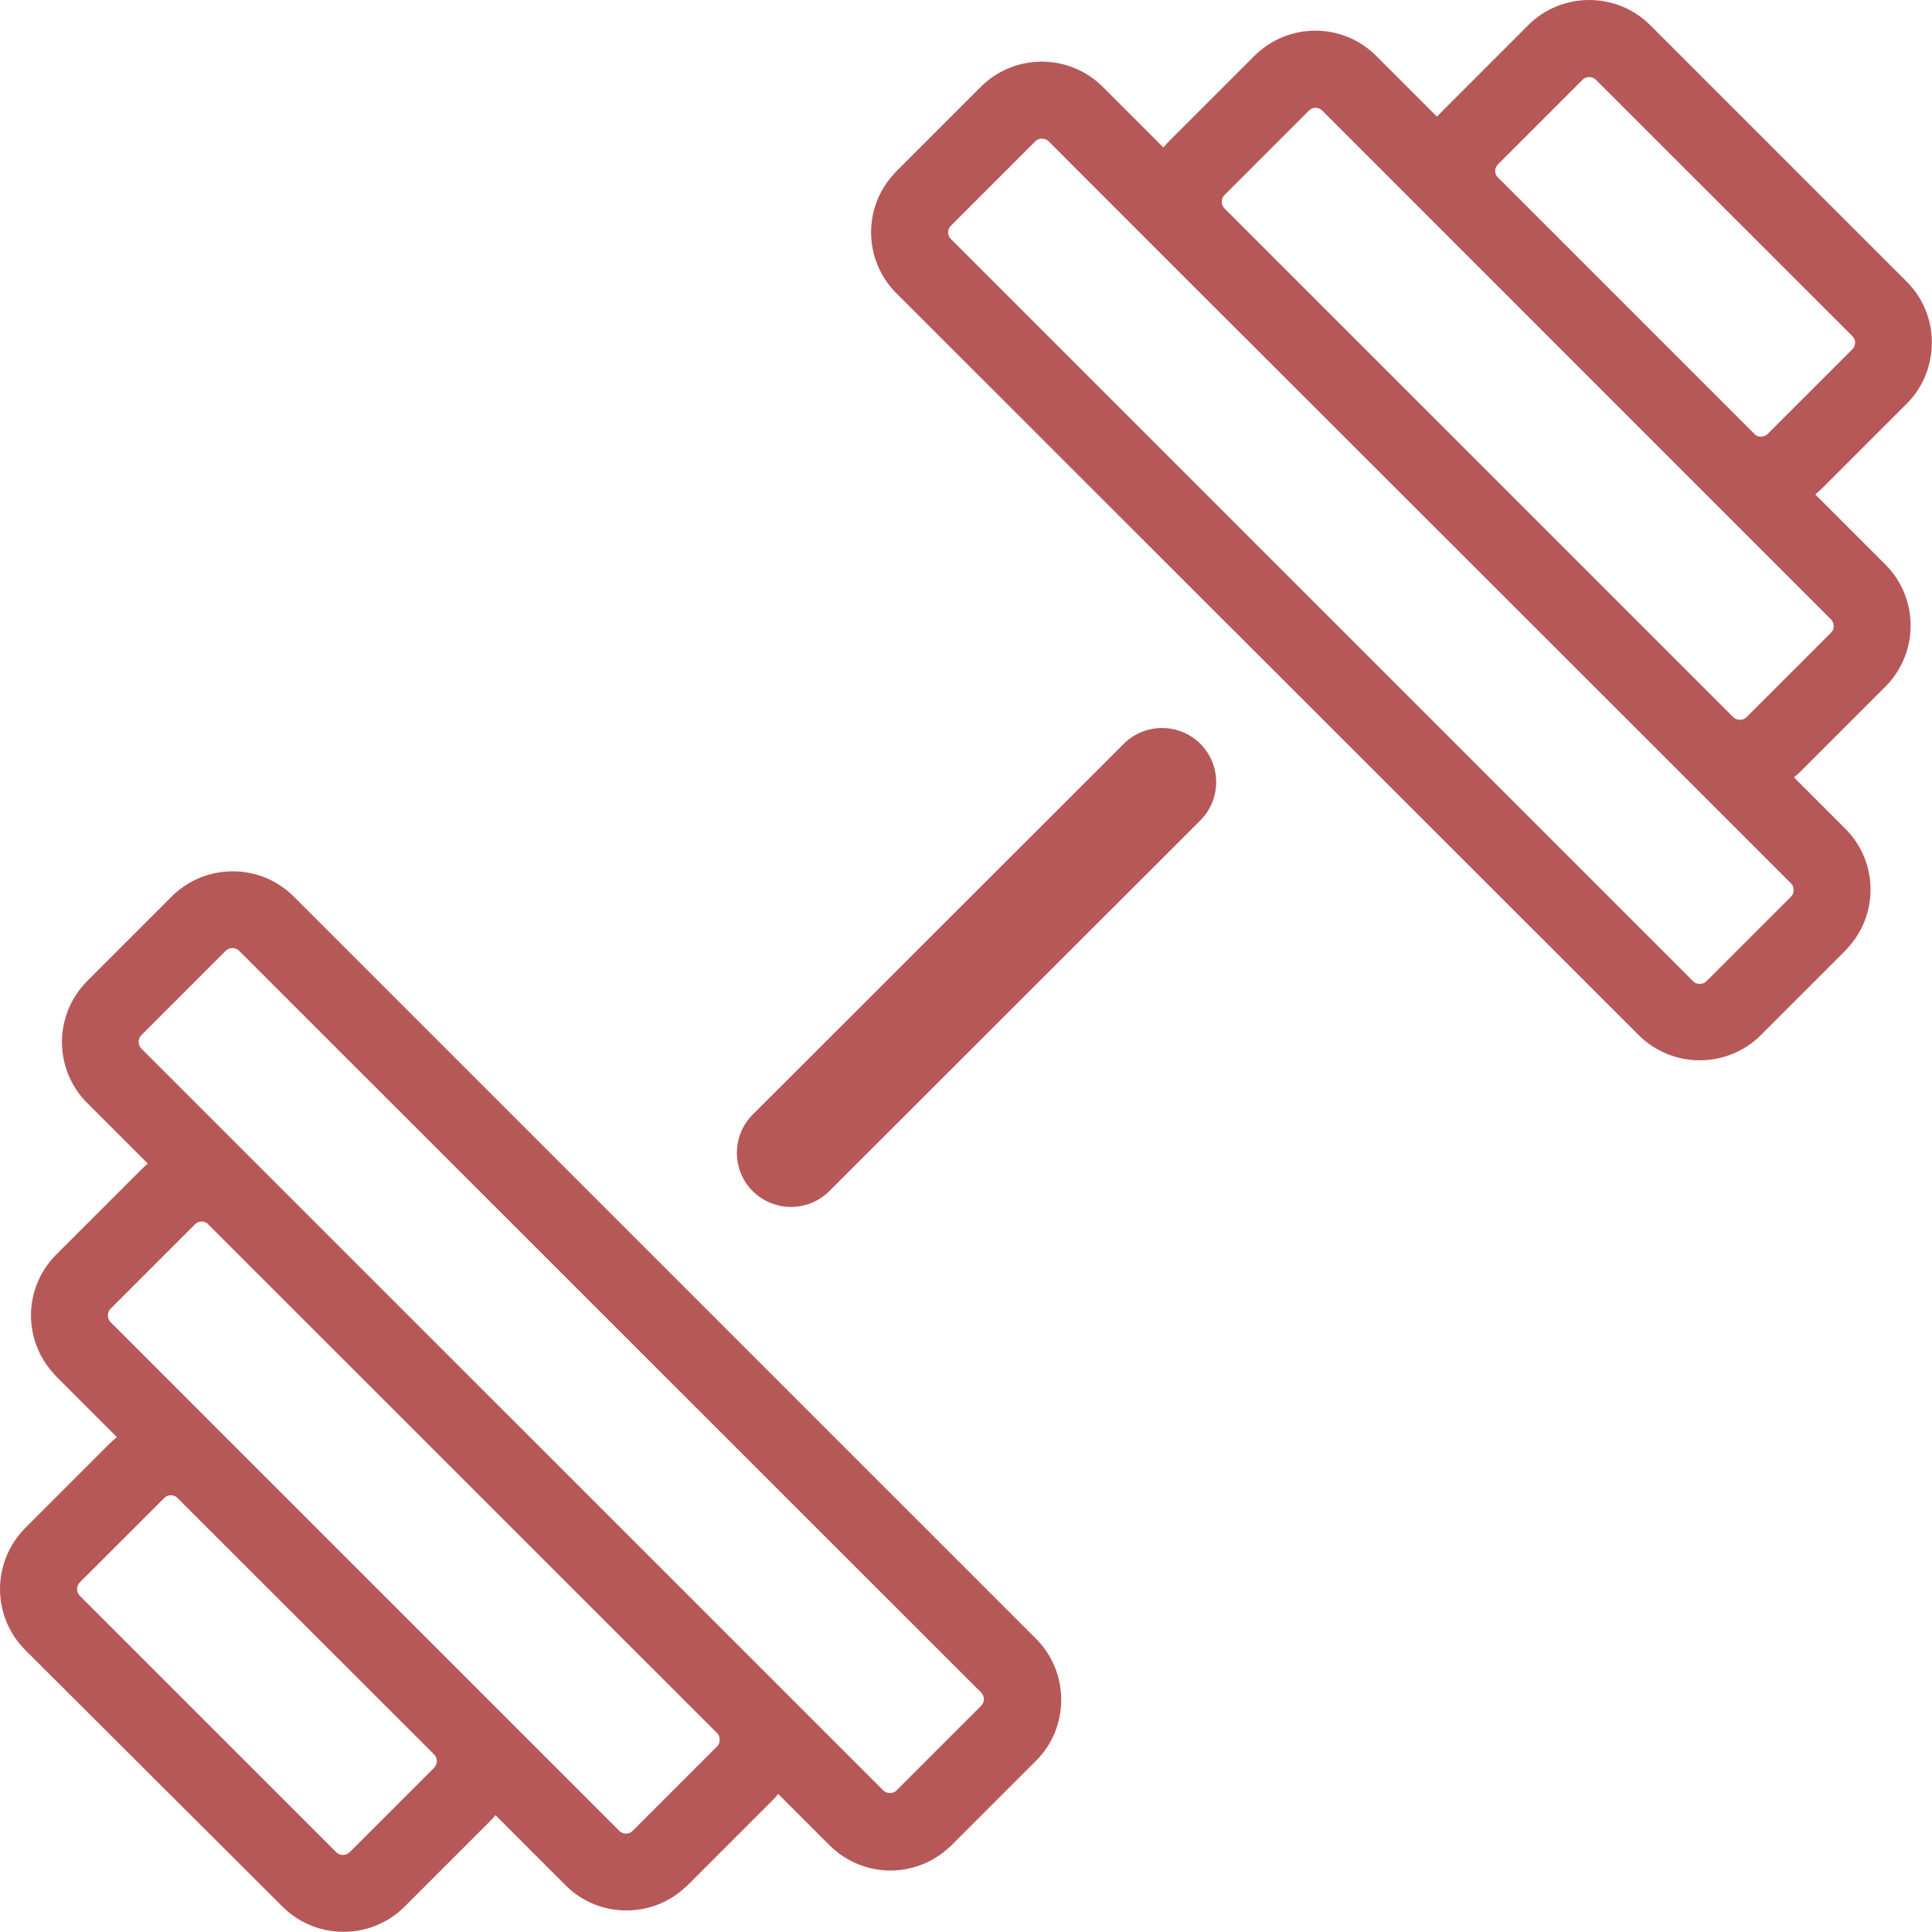 <svg width="32" height="32" viewBox="0 0 32 32" fill="none" xmlns="http://www.w3.org/2000/svg">
<g clip-path="url(#clip0_89_147)">
<path d="M0.419 25.307L1.82 23.906C1.857 23.87 1.896 23.836 1.935 23.802L0.93 22.797C0.914 22.781 0.901 22.766 0.888 22.75C0.638 22.477 0.513 22.13 0.513 21.787C0.513 21.422 0.654 21.057 0.932 20.779L2.334 19.378C2.37 19.341 2.409 19.307 2.448 19.273L1.443 18.268C1.164 17.99 1.026 17.622 1.026 17.258C1.026 16.893 1.167 16.529 1.443 16.25L2.844 14.849C3.123 14.57 3.49 14.432 3.854 14.432C4.222 14.432 4.586 14.57 4.865 14.849L17.16 27.143C17.439 27.422 17.577 27.789 17.577 28.154C17.577 28.521 17.439 28.885 17.16 29.164L15.759 30.565C15.743 30.581 15.728 30.594 15.712 30.607C15.439 30.857 15.092 30.982 14.749 30.982C14.384 30.982 14.019 30.841 13.741 30.565L12.889 29.713C12.858 29.753 12.824 29.792 12.787 29.828L11.386 31.229C11.371 31.245 11.355 31.258 11.339 31.271C11.069 31.518 10.722 31.643 10.376 31.643C10.009 31.643 9.644 31.505 9.368 31.227L8.206 30.065C8.175 30.104 8.141 30.143 8.102 30.18L6.701 31.581C6.422 31.859 6.055 31.997 5.691 31.997C5.326 31.997 4.959 31.859 4.68 31.581L0.419 27.331C0.141 27.052 0 26.685 0 26.32C0 25.953 0.141 25.588 0.419 25.307ZM17.15 2.339L15.749 3.74L15.736 3.753C15.715 3.781 15.704 3.815 15.704 3.849C15.704 3.888 15.72 3.93 15.749 3.958L28.044 16.253C28.073 16.281 28.112 16.297 28.153 16.297C28.192 16.297 28.234 16.281 28.263 16.253L29.664 14.852L29.677 14.838C29.698 14.812 29.708 14.776 29.708 14.742C29.708 14.7 29.695 14.662 29.666 14.633L27.81 12.776L19.379 4.352L17.369 2.341C17.34 2.312 17.301 2.297 17.259 2.297C17.218 2.294 17.178 2.31 17.15 2.339ZM18.613 12.32C18.962 11.971 19.53 11.971 19.882 12.32C20.231 12.669 20.231 13.237 19.882 13.588L13.736 19.729C13.386 20.078 12.819 20.078 12.467 19.729C12.118 19.38 12.118 18.812 12.467 18.461L18.613 12.32ZM26.213 1.32L24.812 2.721C24.781 2.753 24.765 2.792 24.765 2.831C24.765 2.865 24.776 2.896 24.796 2.924L24.812 2.94L29.062 7.19L29.075 7.203C29.101 7.224 29.135 7.232 29.169 7.232C29.208 7.232 29.25 7.216 29.278 7.188L30.68 5.786C30.711 5.755 30.727 5.716 30.727 5.677C30.727 5.638 30.711 5.596 30.682 5.568L26.432 1.32C26.403 1.292 26.364 1.276 26.323 1.276C26.281 1.276 26.242 1.292 26.213 1.32ZM23.911 1.818L25.312 0.417C25.591 0.138 25.958 0 26.323 0C26.687 0 27.054 0.138 27.333 0.417L31.583 4.667C31.859 4.943 32 5.31 31.997 5.674C31.997 6.042 31.859 6.409 31.583 6.685L30.182 8.086C30.146 8.122 30.107 8.156 30.067 8.19L31.229 9.352C31.508 9.63 31.646 9.997 31.646 10.362C31.646 10.729 31.505 11.094 31.229 11.372L29.828 12.773C29.791 12.81 29.752 12.844 29.713 12.875L30.565 13.727C30.844 14.005 30.982 14.37 30.982 14.734C30.982 15.081 30.857 15.427 30.607 15.698C30.594 15.713 30.581 15.729 30.565 15.745L29.164 17.146C28.885 17.424 28.518 17.562 28.153 17.562C27.786 17.562 27.422 17.422 27.143 17.146L14.848 4.859C14.569 4.581 14.428 4.214 14.428 3.849C14.428 3.503 14.553 3.156 14.803 2.885C14.816 2.87 14.829 2.854 14.845 2.839L16.246 1.438C16.525 1.159 16.889 1.021 17.254 1.021C17.621 1.021 17.986 1.161 18.265 1.438L19.27 2.443C19.301 2.404 19.335 2.365 19.374 2.328L20.775 0.927C21.054 0.648 21.421 0.508 21.786 0.508C22.153 0.508 22.517 0.648 22.796 0.927L23.801 1.932C23.84 1.893 23.874 1.854 23.911 1.818ZM21.681 1.831L20.28 3.232C20.252 3.26 20.236 3.299 20.236 3.341C20.236 3.38 20.249 3.419 20.278 3.448L20.28 3.451L28.708 11.878C28.737 11.906 28.776 11.922 28.817 11.922C28.859 11.922 28.898 11.909 28.927 11.88L30.328 10.479C30.357 10.45 30.372 10.412 30.372 10.37C30.372 10.331 30.357 10.289 30.328 10.26L28.164 8.096L21.9 1.831C21.872 1.802 21.83 1.786 21.791 1.786C21.749 1.786 21.71 1.799 21.681 1.831ZM4.352 19.378L12.78 27.805L14.631 29.656C14.66 29.685 14.702 29.698 14.741 29.698C14.775 29.698 14.809 29.688 14.837 29.667L14.85 29.654L16.251 28.253C16.28 28.224 16.296 28.185 16.296 28.143C16.296 28.104 16.28 28.062 16.251 28.034L3.959 15.747C3.93 15.719 3.891 15.703 3.849 15.703C3.81 15.703 3.769 15.719 3.74 15.747L2.339 17.148C2.31 17.177 2.297 17.219 2.297 17.258C2.297 17.297 2.313 17.338 2.341 17.367L4.352 19.378ZM11.892 28.721L11.879 28.708L3.448 20.279L3.433 20.263C3.404 20.242 3.373 20.232 3.339 20.232C3.3 20.232 3.261 20.247 3.229 20.279L1.828 21.68C1.8 21.708 1.787 21.75 1.787 21.789C1.787 21.823 1.797 21.857 1.818 21.885L1.831 21.898L3.841 23.909L8.092 28.159L10.259 30.326C10.29 30.357 10.329 30.37 10.368 30.37C10.402 30.37 10.436 30.359 10.464 30.338L10.477 30.326L11.879 28.924C11.907 28.896 11.92 28.854 11.92 28.815C11.92 28.781 11.91 28.747 11.892 28.721ZM2.722 24.81L1.32 26.211C1.292 26.24 1.276 26.279 1.276 26.32C1.276 26.362 1.292 26.401 1.32 26.43L5.571 30.68C5.599 30.708 5.638 30.724 5.68 30.724C5.719 30.724 5.761 30.708 5.79 30.68L7.191 29.279C7.219 29.25 7.235 29.211 7.235 29.169C7.235 29.128 7.219 29.088 7.191 29.06L2.938 24.81L2.935 24.807C2.906 24.779 2.867 24.766 2.828 24.766C2.789 24.766 2.75 24.781 2.722 24.81Z" fill="#B75858"/>
</g>
<defs>
<clipPath id="clip0_89_147">
<rect width="32" height="32" fill="white"/>
</clipPath>
</defs>
</svg>
